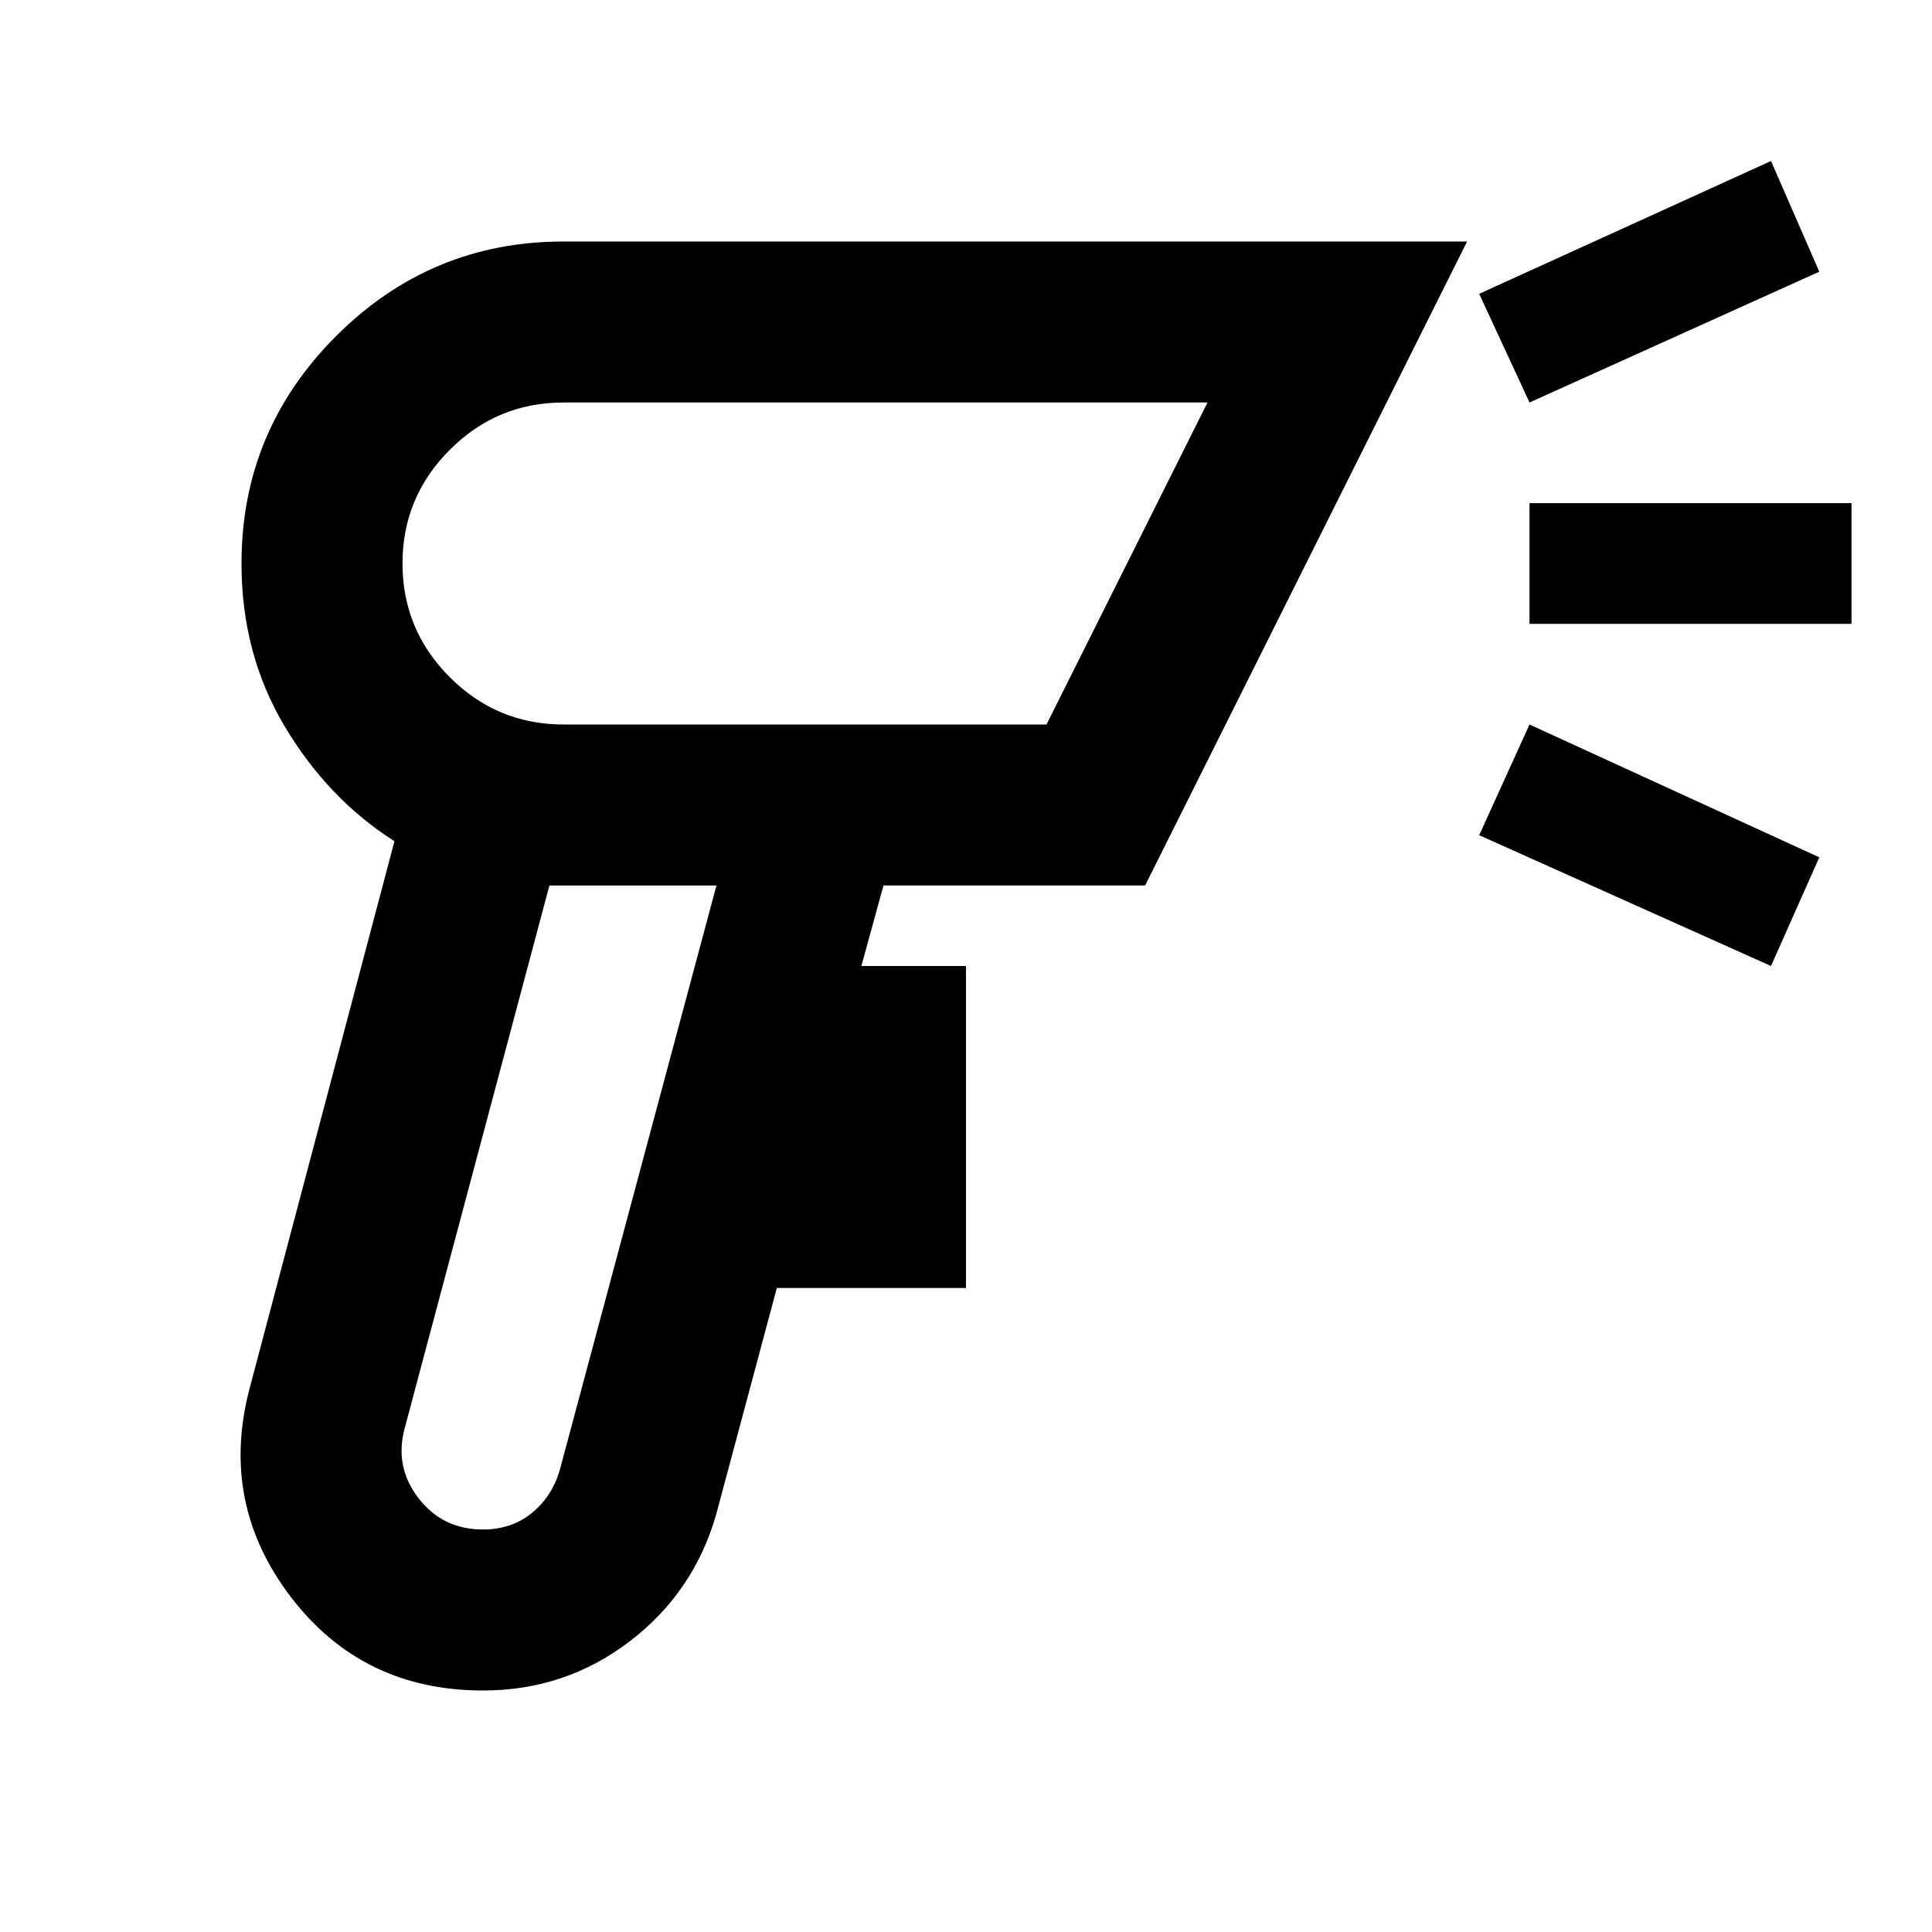 <svg xmlns="http://www.w3.org/2000/svg" height="24" viewBox="0 -960 960 960" width="24"><path d="M240-120q-60 0-95.5-46.5T124-270l72-272q-33-21-54.5-57T120-680q0-66 47-113t113-47h449L569-520H439l-11 40h52v160h-94l-30 112q-11 39-43 63.5T240-120Zm0-80q14 0 24-8t14-21l78-291h-83l-72 270q-5 19 7 34.5t32 15.5Zm520-560-25-54 145-66 24 55-144 65Zm120 280-145-65 25-55 144 66-24 54ZM760-650v-60h160v60H760ZM315-520Zm-35-80h240l80-160H280q-33 0-56.5 23.5T200-680q0 33 23.5 56.5T280-600Zm120-80Z"/></svg>